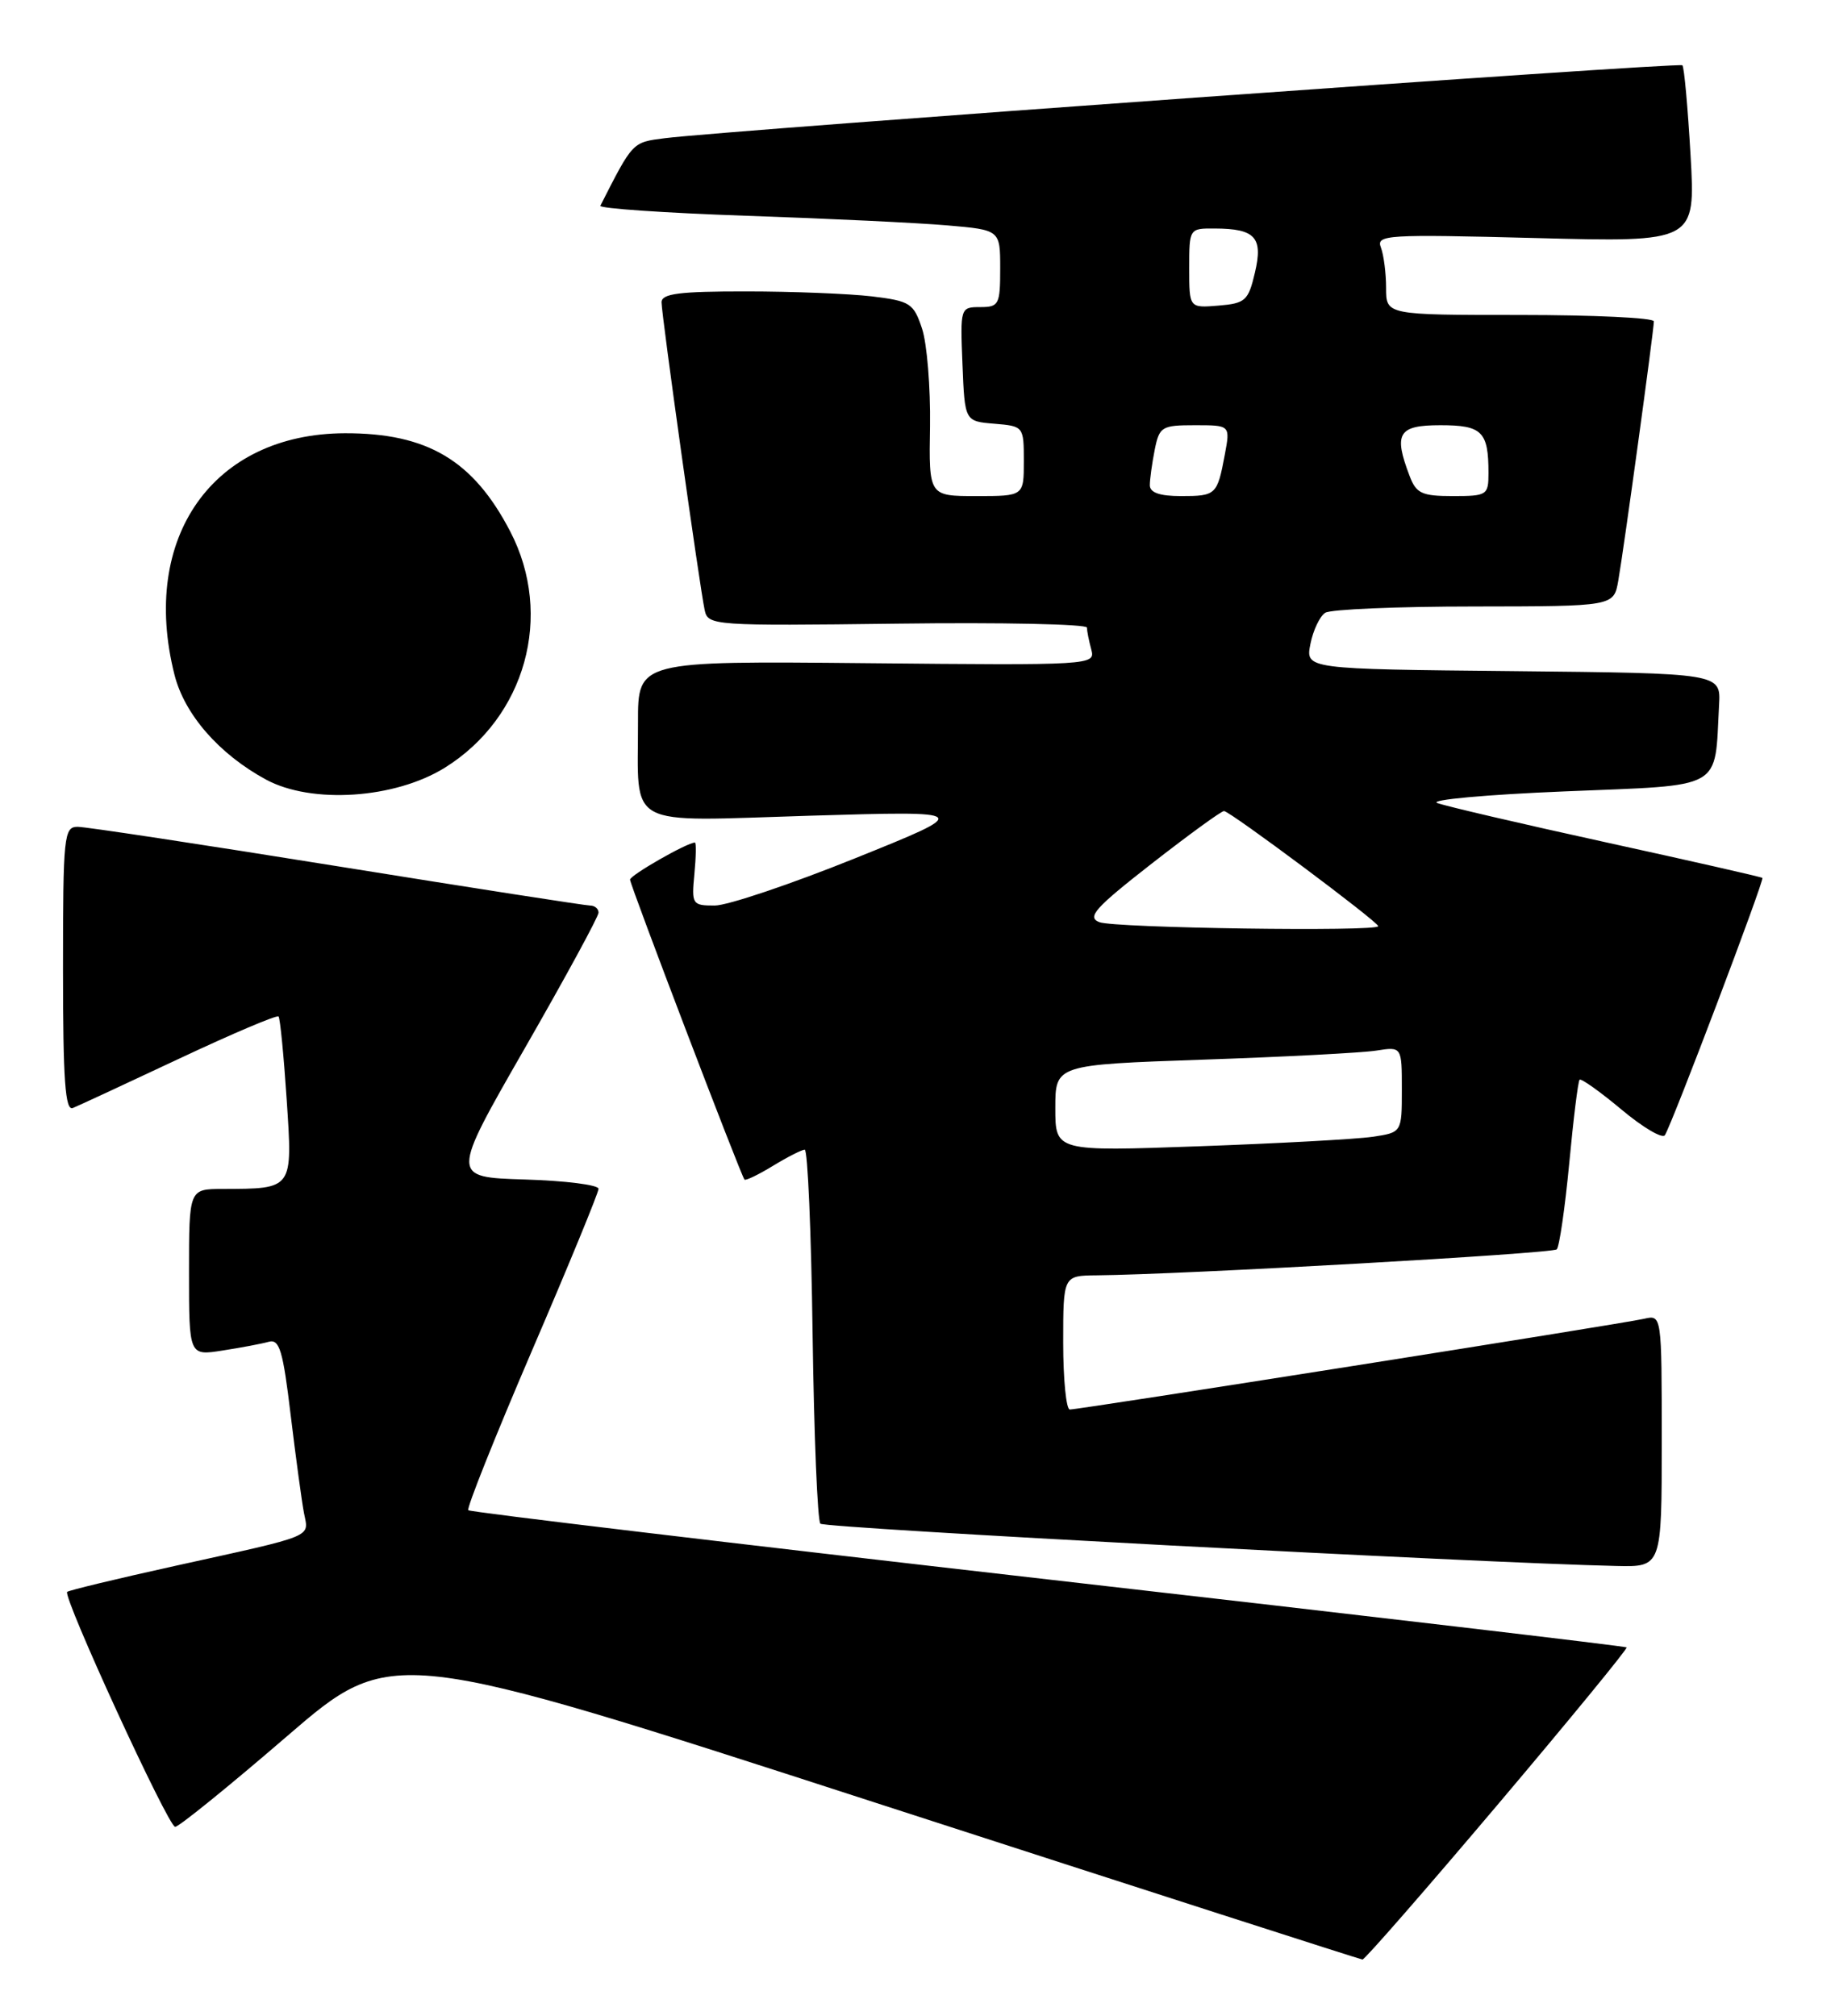 <?xml version="1.0" encoding="UTF-8" standalone="no"?>
<!DOCTYPE svg PUBLIC "-//W3C//DTD SVG 1.1//EN" "http://www.w3.org/Graphics/SVG/1.1/DTD/svg11.dtd" >
<svg xmlns="http://www.w3.org/2000/svg" xmlns:xlink="http://www.w3.org/1999/xlink" version="1.1" viewBox="0 0 233 256">
 <g >
 <path fill="currentColor"
d=" M 190.16 229.19 C 199.32 218.36 206.69 209.37 206.54 209.21 C 206.39 209.06 173.33 205.17 133.08 200.58 C 92.83 195.98 59.70 192.03 59.46 191.79 C 59.22 191.56 62.85 182.47 67.51 171.61 C 72.18 160.75 76.00 151.46 76.00 150.97 C 76.00 150.48 71.78 149.94 66.62 149.79 C 57.24 149.50 57.24 149.50 66.62 133.15 C 71.78 124.16 76.00 116.40 76.00 115.90 C 76.00 115.41 75.52 115.00 74.94 115.00 C 74.36 115.00 59.90 112.75 42.80 110.00 C 25.71 107.25 10.88 105.00 9.86 105.00 C 8.12 105.00 8.00 106.12 8.00 123.11 C 8.00 137.20 8.28 141.10 9.25 140.71 C 9.94 140.43 16.02 137.61 22.76 134.44 C 29.50 131.27 35.17 128.86 35.37 129.09 C 35.57 129.32 36.03 134.06 36.40 139.62 C 37.16 151.10 37.27 150.96 28.25 150.99 C 24.00 151.00 24.00 151.00 24.00 161.59 C 24.00 172.18 24.00 172.18 28.25 171.51 C 30.59 171.15 33.23 170.65 34.12 170.40 C 35.49 170.02 35.93 171.50 36.91 179.72 C 37.56 185.10 38.32 190.70 38.60 192.16 C 39.21 195.30 40.22 194.89 22.18 198.87 C 14.85 200.49 8.71 201.97 8.53 202.16 C 7.94 202.78 21.37 232.00 22.24 232.00 C 22.71 232.00 29.09 226.83 36.42 220.51 C 49.75 209.02 49.75 209.02 111.12 228.92 C 144.88 239.86 172.72 248.83 173.00 248.85 C 173.28 248.87 181.00 240.02 190.16 229.19 Z  M 211.00 182.98 C 211.00 166.96 211.00 166.96 208.75 167.48 C 206.11 168.10 137.09 179.00 135.84 179.00 C 135.38 179.00 135.00 175.18 135.00 170.50 C 135.00 162.00 135.00 162.00 139.25 161.96 C 150.11 161.86 197.13 159.20 197.67 158.66 C 198.00 158.33 198.71 153.43 199.25 147.78 C 199.78 142.12 200.37 137.33 200.57 137.12 C 200.76 136.92 203.15 138.62 205.88 140.90 C 208.61 143.19 211.10 144.65 211.40 144.16 C 212.38 142.58 224.06 111.73 223.78 111.49 C 223.62 111.36 214.72 109.34 204.00 106.99 C 193.28 104.64 183.60 102.39 182.50 101.98 C 181.40 101.58 188.70 100.91 198.73 100.50 C 219.13 99.66 217.69 100.47 218.28 89.50 C 218.50 85.50 218.50 85.50 192.13 85.23 C 165.76 84.97 165.76 84.97 166.39 81.78 C 166.74 80.03 167.59 78.25 168.27 77.82 C 168.94 77.38 177.47 77.02 187.20 77.02 C 204.91 77.00 204.91 77.00 205.48 73.75 C 206.18 69.79 210.00 41.94 210.00 40.81 C 210.00 40.36 202.35 40.00 193.00 40.00 C 176.00 40.00 176.00 40.00 176.00 36.58 C 176.00 34.70 175.70 32.38 175.34 31.43 C 174.72 29.82 176.01 29.74 194.98 30.23 C 215.29 30.76 215.29 30.76 214.66 19.73 C 214.31 13.66 213.85 8.51 213.62 8.29 C 213.22 7.88 92.25 16.56 84.42 17.55 C 80.27 18.08 80.38 17.97 76.23 26.13 C 76.06 26.47 84.37 27.04 94.71 27.40 C 105.04 27.75 116.54 28.30 120.25 28.62 C 127.00 29.20 127.00 29.20 127.00 34.10 C 127.00 38.68 126.84 39.00 124.46 39.00 C 121.94 39.00 121.92 39.07 122.21 46.25 C 122.50 53.50 122.50 53.50 126.25 53.81 C 129.97 54.12 130.00 54.15 130.00 58.56 C 130.00 63.00 130.00 63.00 123.97 63.00 C 117.94 63.00 117.94 63.00 118.09 54.11 C 118.16 49.22 117.71 43.65 117.08 41.74 C 116.01 38.51 115.58 38.23 110.72 37.64 C 107.85 37.30 100.66 37.01 94.75 37.01 C 86.24 37.00 84.00 37.29 84.00 38.39 C 84.00 40.00 88.84 74.52 89.48 77.50 C 89.90 79.44 90.60 79.49 113.96 79.20 C 127.18 79.03 138.01 79.26 138.01 79.70 C 138.02 80.14 138.27 81.40 138.57 82.50 C 139.10 84.47 138.68 84.50 110.05 84.22 C 81.00 83.94 81.00 83.94 81.01 91.72 C 81.04 105.40 79.02 104.31 102.89 103.59 C 123.50 102.98 123.50 102.98 108.60 108.99 C 100.41 112.29 92.37 115.00 90.75 115.00 C 87.90 115.00 87.80 114.85 88.17 111.00 C 88.38 108.80 88.41 107.00 88.24 107.00 C 87.25 107.00 80.00 111.15 80.00 111.71 C 80.00 112.38 94.05 149.22 94.53 149.80 C 94.66 149.97 96.29 149.19 98.14 148.06 C 99.99 146.93 101.81 146.01 102.18 146.00 C 102.56 146.00 103.01 156.54 103.18 169.42 C 103.36 182.30 103.80 193.14 104.17 193.50 C 104.74 194.07 187.96 198.49 205.25 198.87 C 211.00 199.00 211.00 199.00 211.00 182.98 Z  M 56.49 97.49 C 66.74 91.10 70.33 78.16 64.79 67.50 C 60.10 58.46 54.26 54.99 43.78 55.02 C 27.05 55.08 17.76 68.24 22.15 85.67 C 23.42 90.73 27.82 95.77 33.77 99.00 C 39.57 102.14 50.14 101.44 56.49 97.49 Z  M 134.00 140.72 C 134.00 135.22 134.00 135.22 152.75 134.57 C 163.06 134.22 172.96 133.70 174.75 133.42 C 178.00 132.91 178.00 132.91 178.00 138.37 C 178.00 143.82 178.00 143.82 174.25 144.37 C 172.19 144.67 162.29 145.21 152.25 145.57 C 134.00 146.23 134.00 146.23 134.00 140.72 Z  M 139.59 117.11 C 137.98 116.48 139.01 115.32 146.23 109.68 C 150.94 106.01 155.07 103.00 155.42 103.00 C 156.16 103.00 175.00 117.07 175.00 117.62 C 175.00 118.34 141.49 117.86 139.59 117.11 Z  M 146.00 61.62 C 146.00 60.87 146.28 58.84 146.62 57.12 C 147.21 54.18 147.51 54.00 151.74 54.00 C 156.22 54.00 156.22 54.00 155.52 57.74 C 154.56 62.86 154.41 63.00 149.94 63.00 C 147.26 63.00 146.00 62.56 146.00 61.62 Z  M 178.98 60.43 C 176.92 55.03 177.55 54.00 182.89 54.00 C 188.20 54.00 189.00 54.80 189.00 60.08 C 189.00 62.88 188.81 63.00 184.48 63.00 C 180.54 63.00 179.82 62.67 178.98 60.43 Z  M 151.00 34.06 C 151.00 29.01 151.01 29.00 154.25 29.02 C 159.40 29.04 160.40 30.15 159.34 34.64 C 158.51 38.18 158.13 38.53 154.72 38.81 C 151.00 39.12 151.00 39.12 151.00 34.06 Z "/>
</g>
</svg>